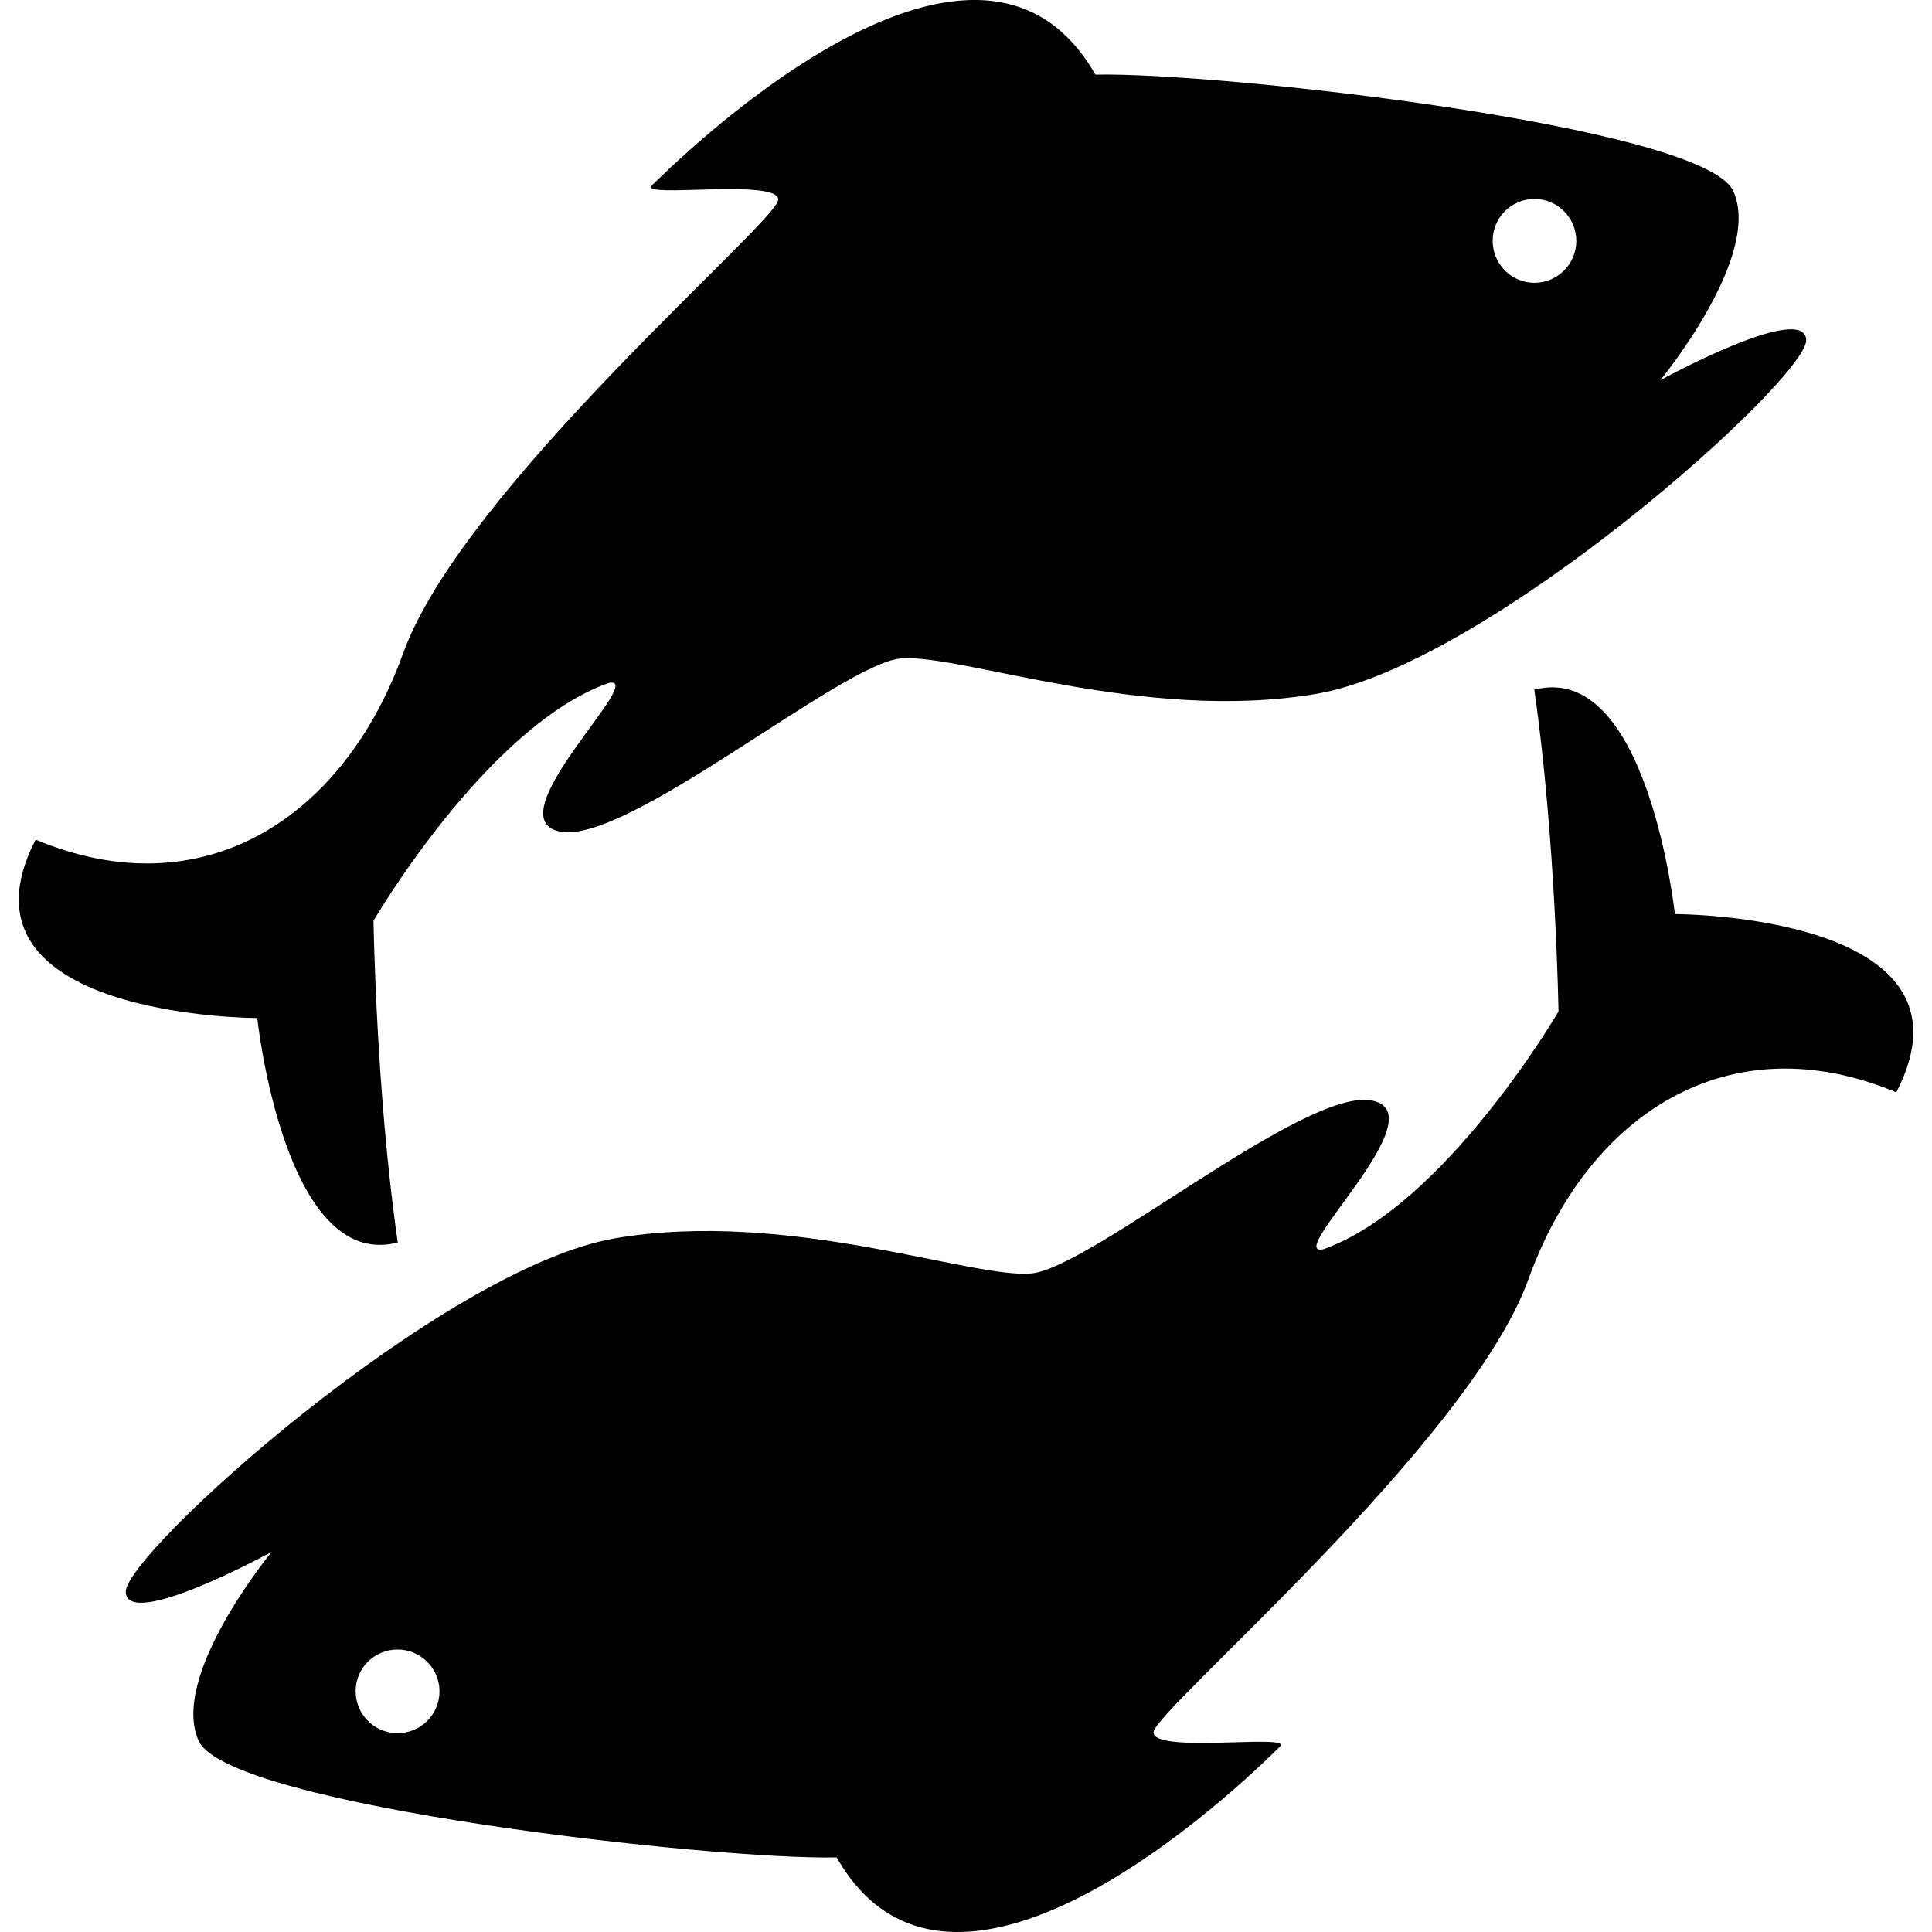 <?xml version="1.0" encoding="iso-8859-1"?>
<!-- Generator: Adobe Illustrator 16.0.0, SVG Export Plug-In . SVG Version: 6.00 Build 0)  -->
<!DOCTYPE svg PUBLIC "-//W3C//DTD SVG 1.1//EN" "http://www.w3.org/Graphics/SVG/1.1/DTD/svg11.dtd">
<svg version="1.1" id="Capa_1" xmlns="http://www.w3.org/2000/svg" xmlns:xlink="http://www.w3.org/1999/xlink" x="0px" y="0px"
	 width="31.998px" height="31.998px" viewBox="0 0 31.998 31.998" style="enable-background:new 0 0 31.998 31.998;"
	 xml:space="preserve">
<g>
	<g>
		<path d="M6.588,20.578c-0.359-2.463-0.402-5.328-0.402-5.328s1.878-3.225,3.895-3.939c0.672-0.136-1.911,2.238-0.806,2.462
			c1.104,0.225,4.655-2.776,5.64-2.867c0.986-0.088,4.03,1.075,6.896,0.584c2.865-0.493,8.148-5.238,8.104-5.865
			c-0.046-0.627-2.417,0.672-2.417,0.672s1.699-2.06,1.208-3.134c-0.494-1.076-8.554-1.973-10.564-1.927
			c-2.017-3.537-7.117,1.617-7.346,1.835c-0.226,0.22,2.093-0.123,2.093,0.236c0,0.357-5.227,4.778-6.211,7.51
			c-0.984,2.732-3.313,4.252-6.088,3.089c-1.522,2.955,3.671,2.955,3.671,2.955S4.708,21.068,6.588,20.578z M25.415,3.295
			c0.382,0,0.692,0.311,0.692,0.695c0,0.382-0.312,0.694-0.692,0.694c-0.385,0-0.693-0.313-0.693-0.694
			C24.721,3.605,25.03,3.295,25.415,3.295z"/>
		<path d="M27.739,15.139c0,0-0.448-4.207-2.328-3.716c0.356,2.462,0.401,5.33,0.401,5.33s-1.881,3.224-3.896,3.938
			c-0.672,0.134,1.911-2.239,0.808-2.464c-1.105-0.224-4.658,2.774-5.644,2.864c-0.984,0.091-4.028-1.072-6.893-0.582
			c-2.867,0.492-8.149,5.238-8.104,5.865C2.127,27.001,4.5,25.702,4.5,25.702S2.8,27.763,3.292,28.835
			c0.491,1.076,8.55,1.974,10.565,1.928c2.015,3.535,7.117-1.617,7.342-1.836c0.228-0.219-2.094,0.123-2.094-0.235
			c0-0.357,5.228-4.777,6.211-7.51c0.986-2.73,3.312-4.252,6.091-3.091C32.934,15.139,27.739,15.139,27.739,15.139z M6.584,28.705
			c-0.384,0-0.694-0.312-0.694-0.695c0-0.383,0.311-0.691,0.694-0.691c0.383,0,0.695,0.312,0.695,0.691
			C7.28,28.395,6.968,28.705,6.584,28.705z"/>
	</g>
</g>
<g>
</g>
<g>
</g>
<g>
</g>
<g>
</g>
<g>
</g>
<g>
</g>
<g>
</g>
<g>
</g>
<g>
</g>
<g>
</g>
<g>
</g>
<g>
</g>
<g>
</g>
<g>
</g>
<g>
</g>
</svg>
